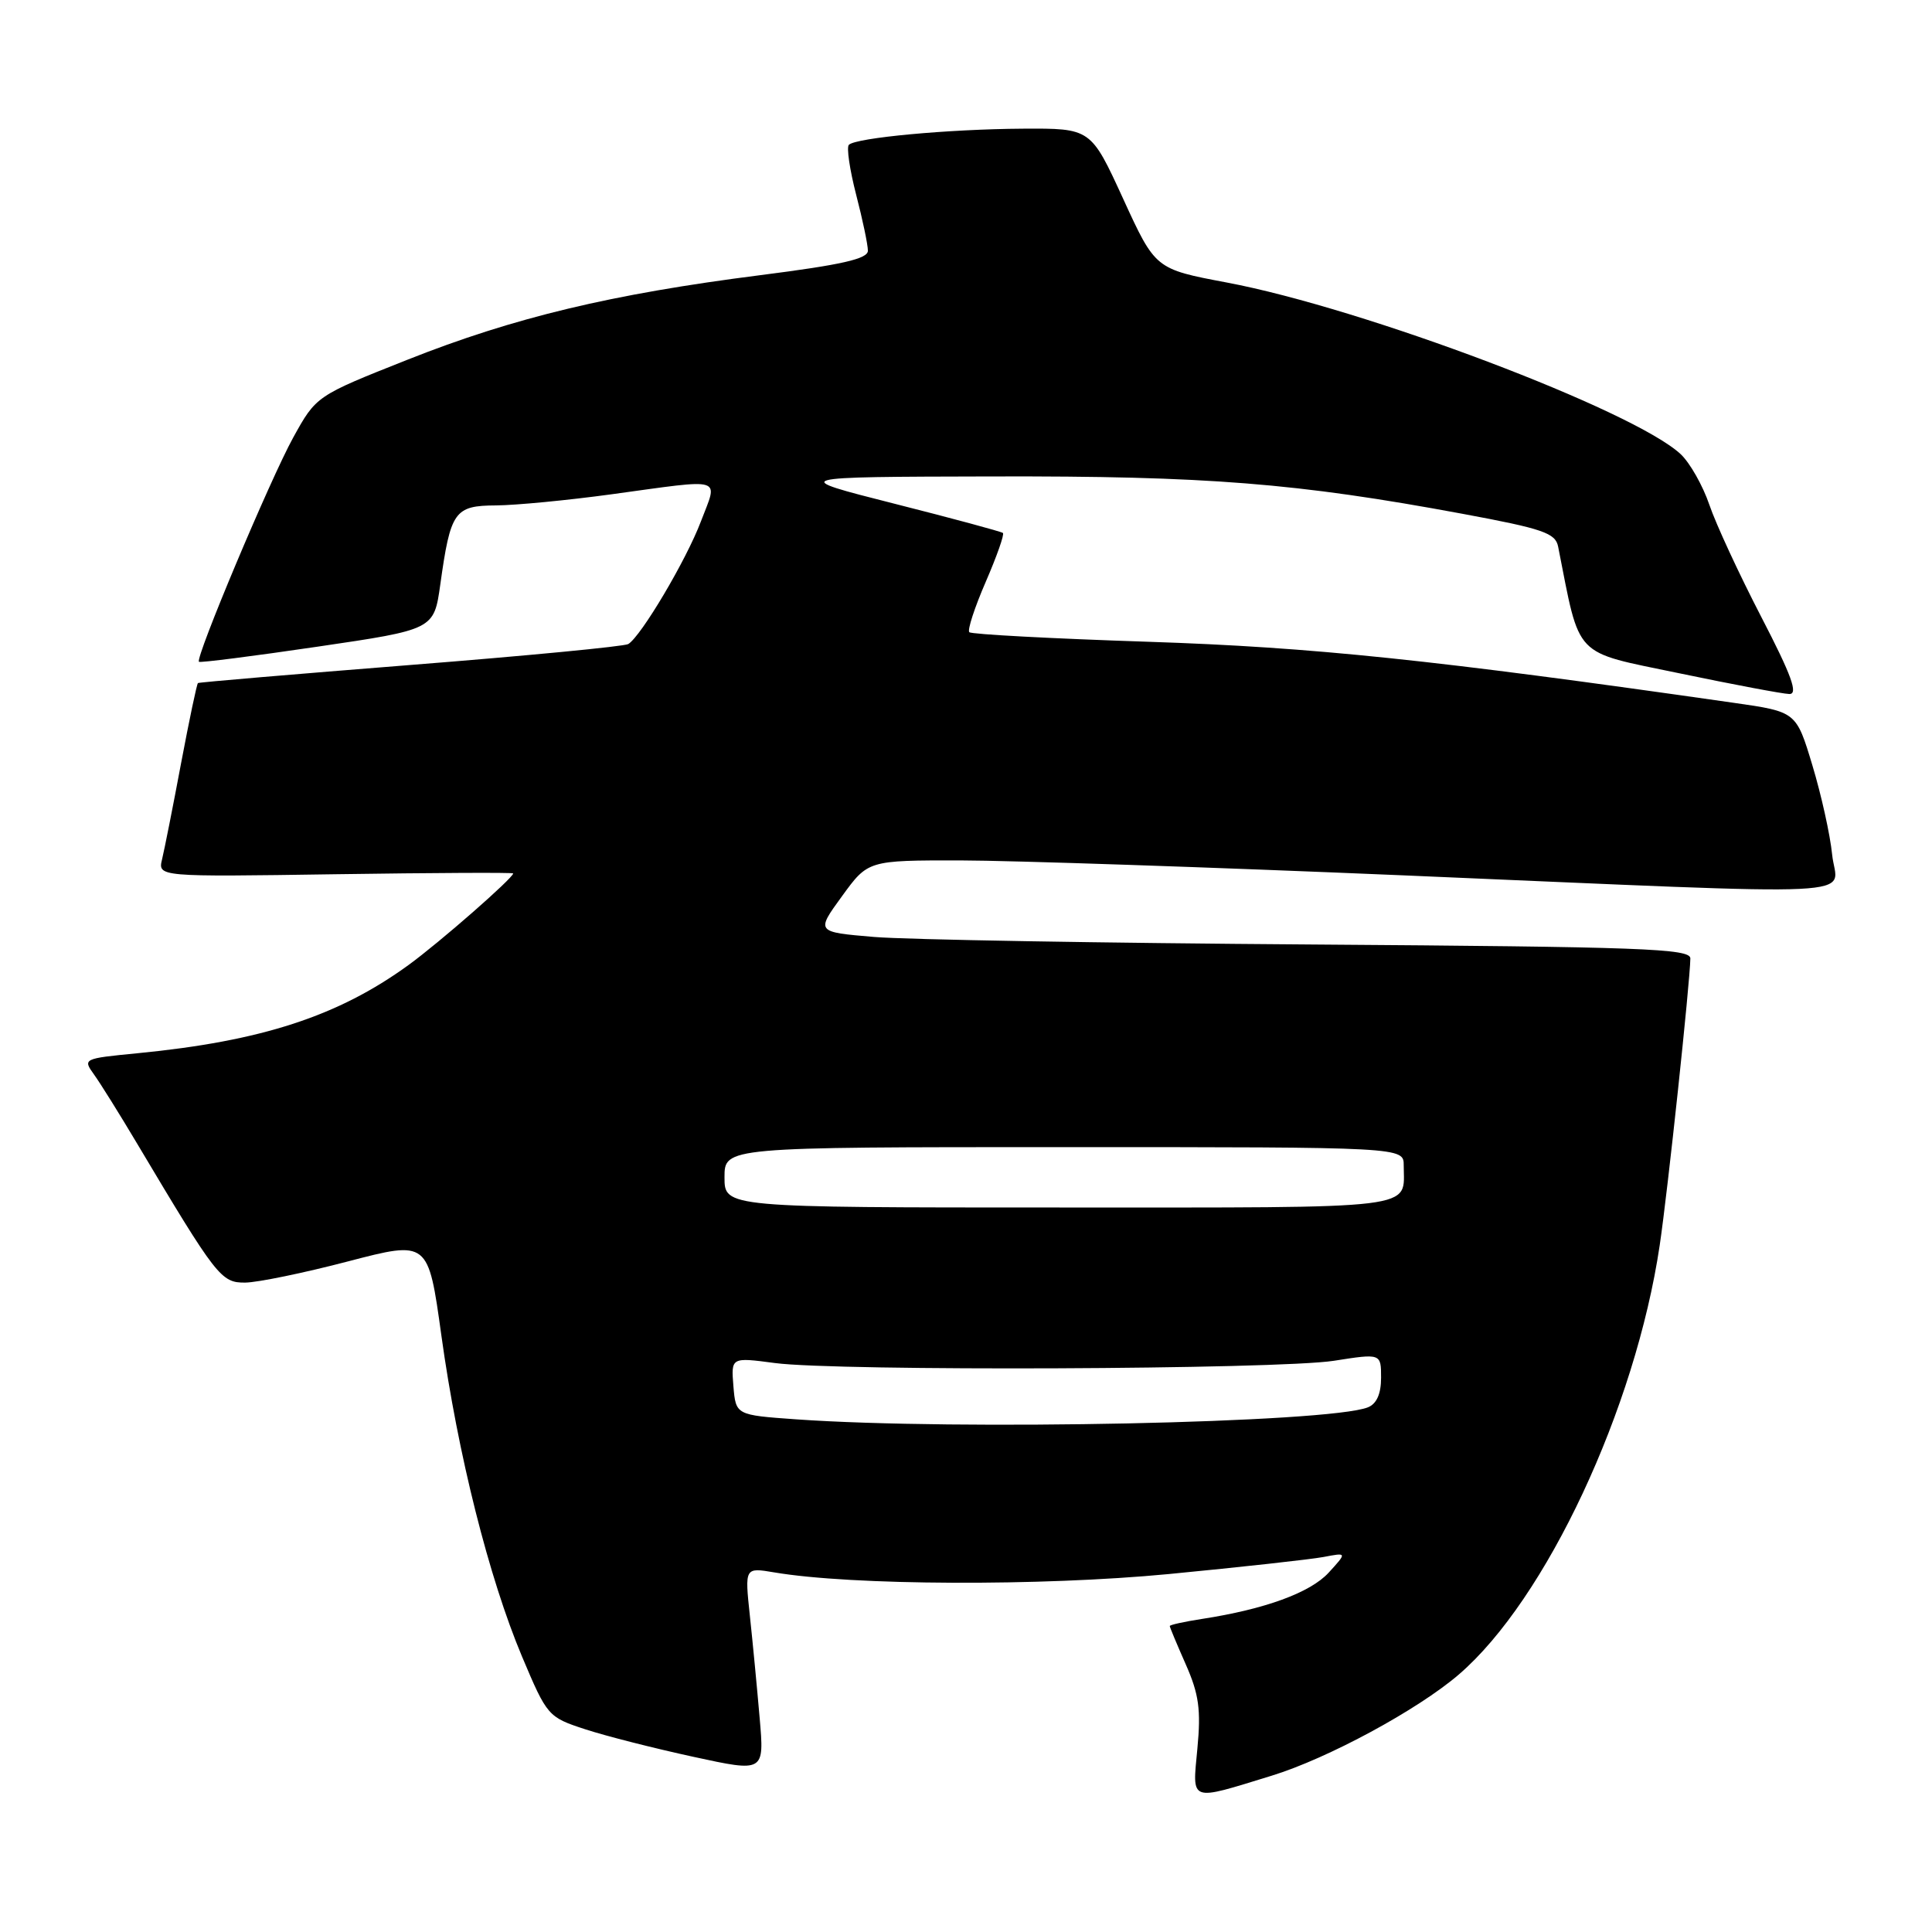 <?xml version="1.0" encoding="UTF-8" standalone="no"?>
<!DOCTYPE svg PUBLIC "-//W3C//DTD SVG 1.1//EN" "http://www.w3.org/Graphics/SVG/1.1/DTD/svg11.dtd" >
<svg xmlns="http://www.w3.org/2000/svg" xmlns:xlink="http://www.w3.org/1999/xlink" version="1.1" viewBox="0 0 256 256">
 <g >
 <path fill="currentColor"
d=" M 168.50 235.29 C 175.93 233.01 187.85 226.56 193.29 221.89 C 204.85 211.96 216.71 186.62 219.92 165.00 C 220.99 157.82 223.94 130.13 223.98 127.00 C 223.99 125.69 217.60 125.46 173.75 125.15 C 146.11 124.96 120.04 124.51 115.81 124.15 C 108.11 123.50 108.11 123.50 111.57 118.75 C 115.02 114.00 115.02 114.00 127.26 114.01 C 133.99 114.02 160.43 114.91 186.00 115.99 C 249.53 118.69 243.35 118.98 242.77 113.25 C 242.51 110.64 241.33 105.31 240.15 101.41 C 238.01 94.31 238.01 94.31 229.75 93.13 C 189.78 87.41 173.97 85.76 152.22 85.04 C 139.42 84.62 128.71 84.05 128.44 83.77 C 128.16 83.50 129.14 80.50 130.61 77.11 C 132.08 73.72 133.11 70.80 132.89 70.62 C 132.68 70.44 126.20 68.69 118.50 66.74 C 104.50 63.19 104.50 63.19 131.50 63.13 C 159.92 63.06 171.85 64.01 193.78 68.08 C 204.45 70.06 206.11 70.63 206.46 72.43 C 209.43 87.43 208.31 86.25 222.50 89.21 C 229.65 90.70 236.22 91.94 237.09 91.96 C 238.30 91.99 237.40 89.51 233.38 81.75 C 230.46 76.11 227.36 69.43 226.50 66.89 C 225.64 64.36 223.93 61.34 222.71 60.19 C 216.55 54.41 180.71 40.85 162.53 37.43 C 153.09 35.65 153.09 35.65 148.82 26.33 C 144.54 17.00 144.54 17.00 135.52 17.05 C 125.70 17.11 113.42 18.25 112.48 19.19 C 112.15 19.51 112.59 22.48 113.44 25.78 C 114.30 29.09 115.00 32.43 115.00 33.22 C 115.00 34.30 111.58 35.08 100.75 36.46 C 81.03 38.97 68.12 42.06 53.98 47.67 C 41.90 52.46 41.90 52.46 38.85 57.98 C 35.81 63.49 25.85 87.18 26.36 87.69 C 26.50 87.84 33.57 86.94 42.06 85.69 C 57.50 83.42 57.50 83.42 58.34 77.46 C 59.70 67.73 60.21 67.00 65.73 66.97 C 68.35 66.95 75.22 66.29 81.00 65.50 C 96.21 63.42 95.15 63.10 92.87 69.10 C 90.93 74.22 84.96 84.29 83.25 85.34 C 82.75 85.65 69.78 86.90 54.42 88.11 C 39.06 89.33 26.38 90.40 26.23 90.51 C 26.08 90.62 25.08 95.38 24.00 101.10 C 22.93 106.82 21.79 112.55 21.48 113.84 C 20.91 116.19 20.91 116.19 44.46 115.84 C 57.41 115.65 68.00 115.60 68.00 115.73 C 68.00 116.34 58.23 124.89 54.13 127.87 C 44.80 134.65 34.65 137.96 18.22 139.56 C 11.03 140.26 10.95 140.29 12.46 142.38 C 13.30 143.55 15.86 147.65 18.15 151.50 C 28.72 169.24 29.29 169.98 32.50 169.95 C 34.15 169.93 40.28 168.67 46.12 167.14 C 56.74 164.37 56.74 164.37 58.48 176.93 C 60.65 192.64 64.79 209.09 69.17 219.50 C 72.49 227.37 72.62 227.53 77.52 229.13 C 80.26 230.03 86.73 231.67 91.89 232.79 C 101.28 234.83 101.28 234.83 100.66 227.66 C 100.32 223.72 99.74 217.62 99.36 214.09 C 98.68 207.69 98.68 207.69 102.59 208.35 C 112.82 210.09 137.95 210.19 154.87 208.57 C 164.43 207.65 173.65 206.63 175.37 206.31 C 178.50 205.71 178.50 205.71 176.05 208.39 C 173.61 211.04 167.62 213.23 159.25 214.52 C 156.91 214.88 155.00 215.30 155.00 215.46 C 155.00 215.62 155.96 217.91 157.13 220.56 C 158.86 224.48 159.15 226.54 158.66 231.69 C 157.99 238.87 157.47 238.68 168.50 235.29 Z  M 105.50 188.07 C 97.50 187.50 97.50 187.50 97.18 183.67 C 96.87 179.84 96.87 179.84 102.68 180.61 C 110.97 181.71 169.28 181.47 176.75 180.31 C 183.00 179.33 183.00 179.33 183.00 182.56 C 183.00 184.70 182.41 186.02 181.25 186.48 C 176.06 188.54 126.76 189.57 105.50 188.07 Z  M 96.00 156.00 C 96.00 152.00 96.00 152.00 141.00 152.00 C 186.00 152.00 186.00 152.00 186.00 154.42 C 186.00 160.34 188.81 160.00 140.39 160.00 C 96.00 160.00 96.00 160.00 96.00 156.00 Z "/>
</g>
</svg>